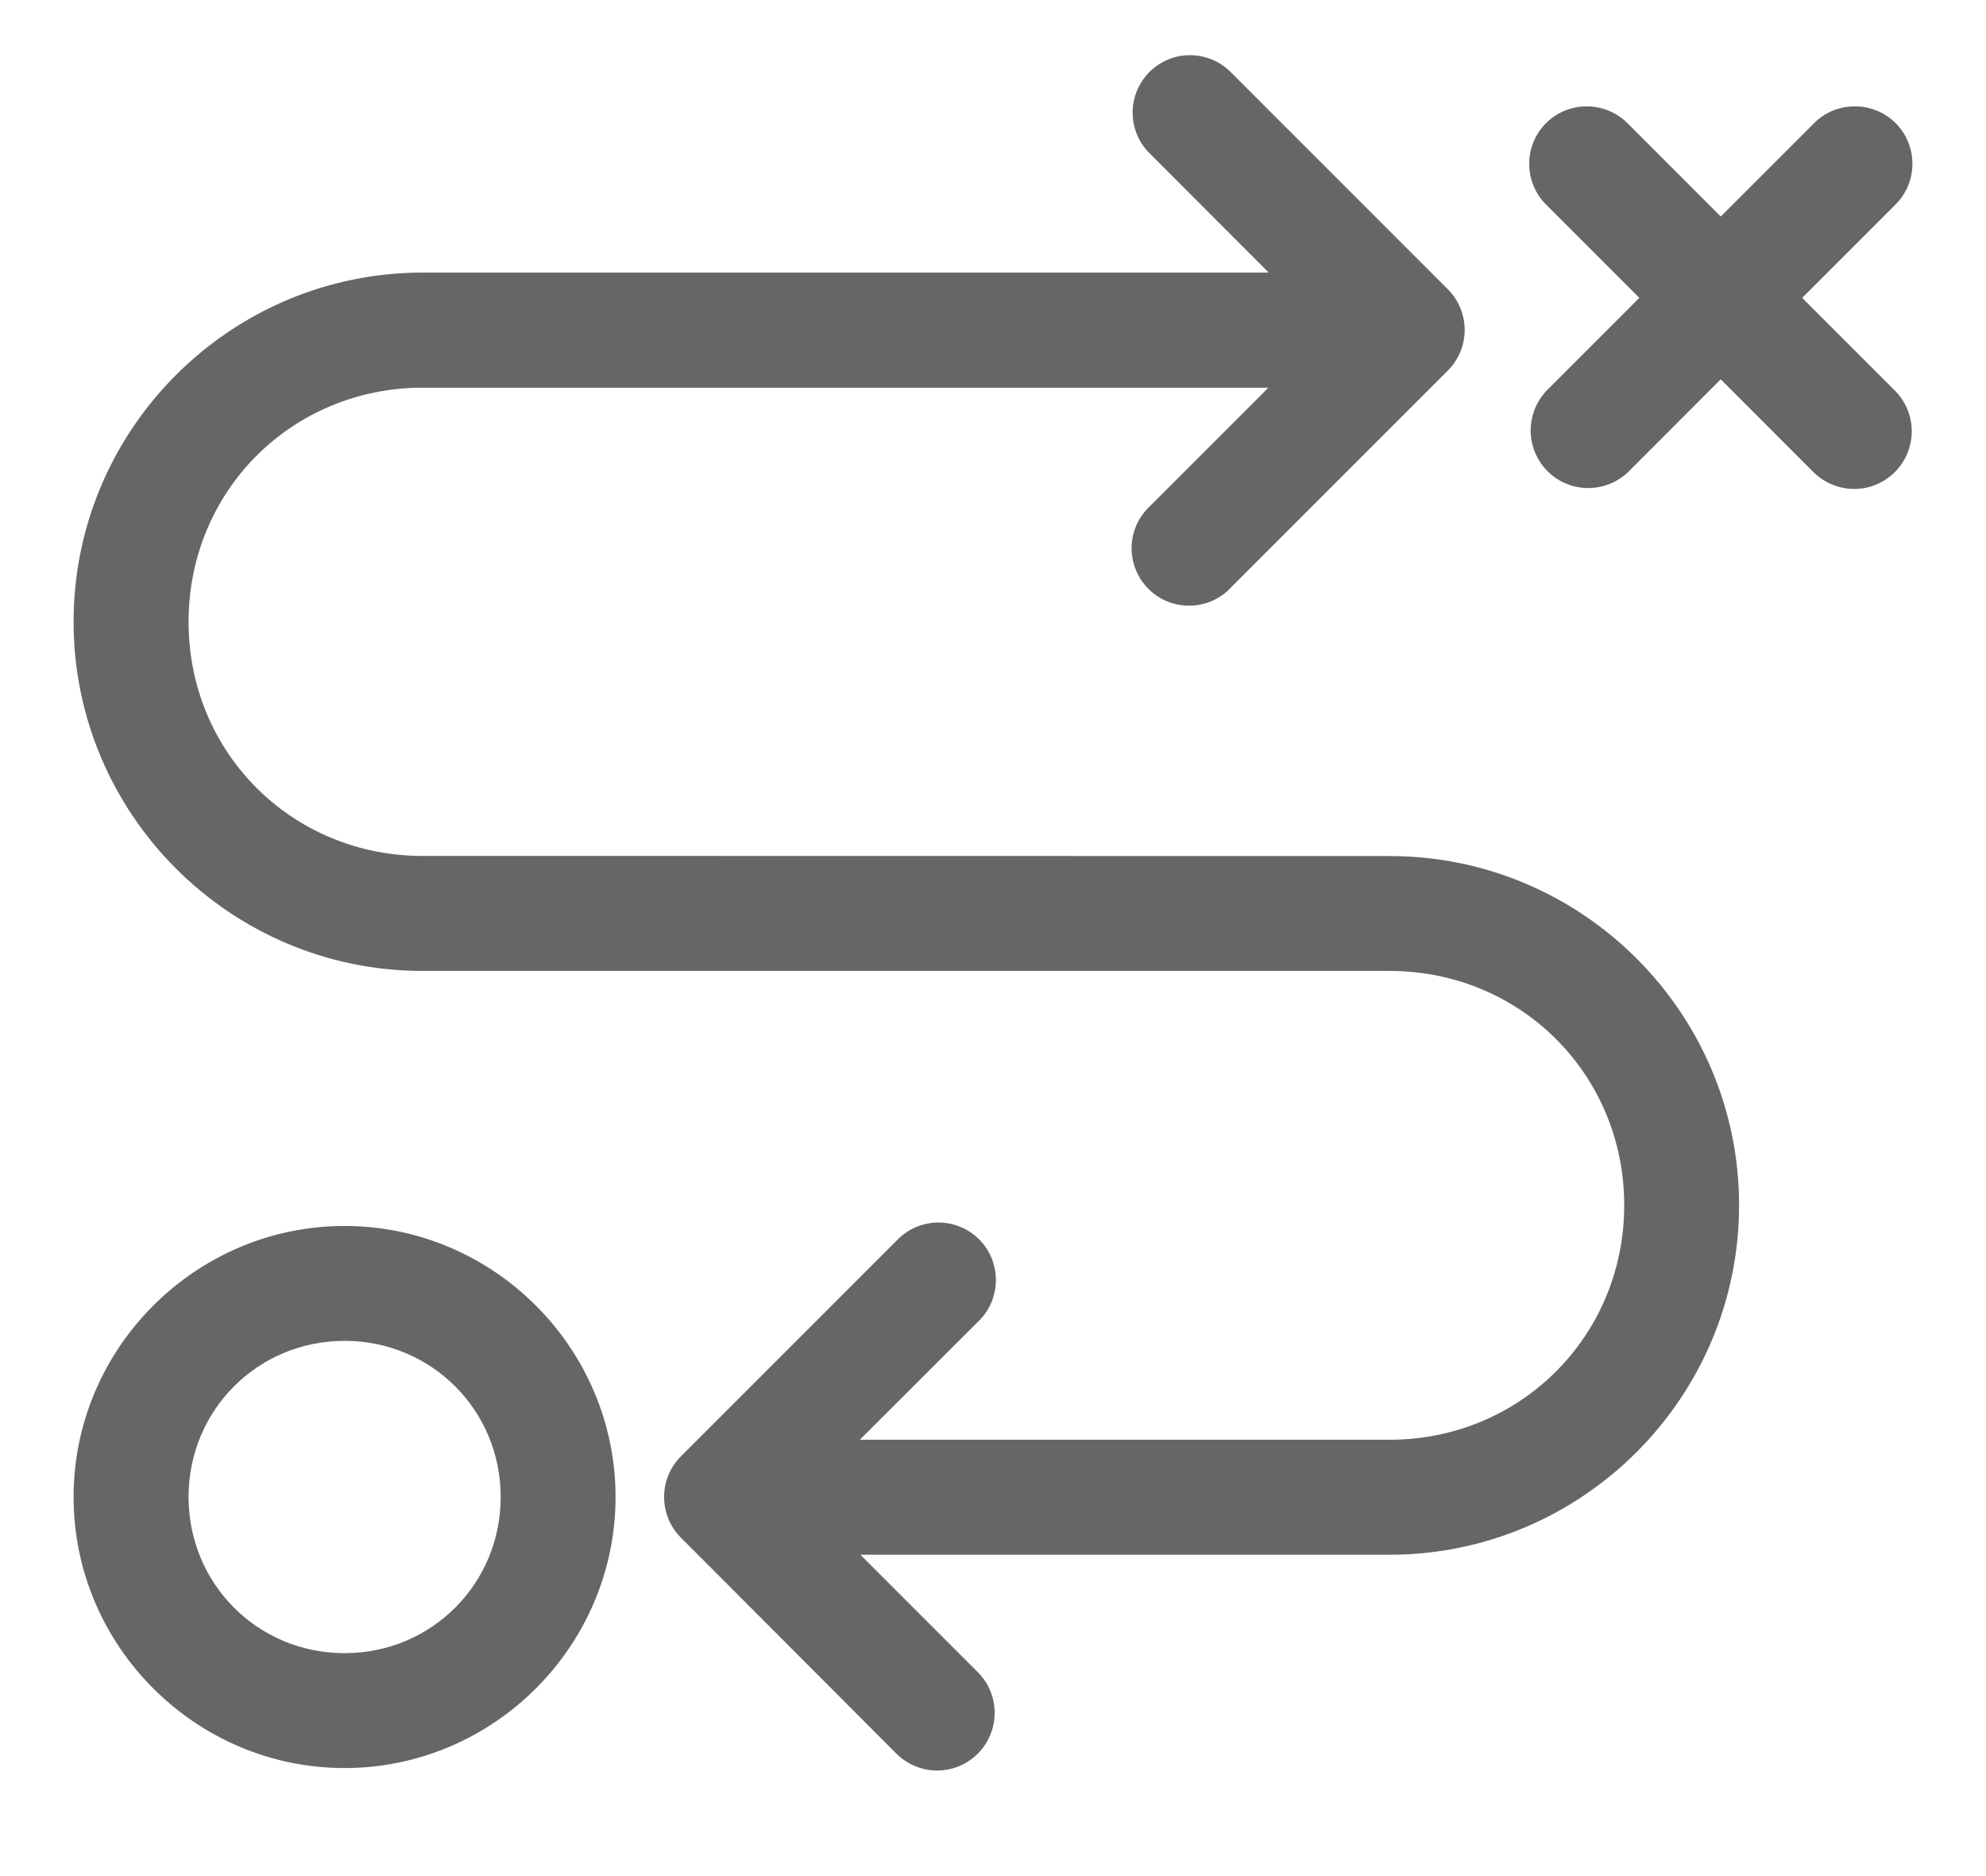 <svg width="18" height="17" viewBox="0 0 18 17" fill="none" xmlns="http://www.w3.org/2000/svg">
<path d="M10.789 0.5C10.771 0.5 10.753 0.501 10.735 0.502C10.603 0.515 10.48 0.579 10.393 0.679C10.306 0.78 10.26 0.91 10.266 1.043C10.272 1.176 10.328 1.301 10.424 1.394L11.499 2.47H3.831C2.087 2.47 0.667 3.89 0.667 5.634C0.667 7.379 2.087 8.798 3.831 8.798L5.98 8.798H12.595C13.78 8.798 14.721 9.735 14.721 10.921C14.721 12.106 13.78 13.046 12.595 13.046L7.793 13.046L8.871 11.97C8.971 11.872 9.027 11.737 9.026 11.597C9.026 11.456 8.969 11.322 8.868 11.224C8.767 11.127 8.631 11.074 8.49 11.078C8.355 11.082 8.226 11.139 8.132 11.236L6.172 13.196C6.074 13.293 6.019 13.426 6.019 13.565C6.019 13.704 6.074 13.836 6.172 13.934L8.132 15.898C8.265 16.025 8.455 16.074 8.632 16.025C8.809 15.976 8.947 15.838 8.996 15.661C9.045 15.483 8.998 15.294 8.871 15.161L7.798 14.088H12.595C14.34 14.088 15.762 12.665 15.762 10.921C15.762 9.176 14.339 7.757 12.595 7.757L5.98 7.756H3.831C2.646 7.756 1.709 6.82 1.709 5.635C1.709 4.449 2.646 3.513 3.831 3.513L11.496 3.513L10.424 4.585C10.32 4.681 10.259 4.816 10.256 4.958C10.254 5.1 10.309 5.237 10.41 5.337C10.51 5.437 10.647 5.492 10.789 5.488C10.931 5.485 11.066 5.424 11.161 5.319L13.122 3.358C13.22 3.261 13.275 3.128 13.275 2.99C13.275 2.851 13.22 2.719 13.122 2.621L11.161 0.66C11.064 0.559 10.93 0.501 10.789 0.5L10.789 0.5ZM14.383 0.964C14.244 0.963 14.11 1.018 14.011 1.117C13.913 1.216 13.858 1.35 13.86 1.489C13.861 1.629 13.918 1.762 14.018 1.859L14.858 2.699L14.018 3.539C13.891 3.672 13.843 3.862 13.892 4.039C13.94 4.216 14.079 4.355 14.256 4.404C14.433 4.452 14.623 4.405 14.756 4.278L15.596 3.437L16.436 4.278H16.436C16.568 4.409 16.76 4.461 16.94 4.413C17.12 4.364 17.261 4.224 17.309 4.044C17.358 3.863 17.306 3.671 17.174 3.539L16.334 2.699L17.174 1.859C17.276 1.761 17.333 1.625 17.333 1.484C17.333 1.342 17.276 1.207 17.174 1.109C17.072 1.011 16.934 0.959 16.793 0.964C16.658 0.968 16.53 1.025 16.436 1.122L15.596 1.962L14.756 1.122C14.658 1.021 14.524 0.964 14.383 0.964L14.383 0.964ZM3.123 11.109C1.773 11.109 0.667 12.215 0.667 13.565C0.667 14.915 1.773 16.021 3.123 16.021C4.473 16.021 5.579 14.915 5.579 13.565C5.579 12.215 4.473 11.109 3.123 11.109ZM3.123 12.15C3.91 12.15 4.538 12.778 4.538 13.565C4.538 14.352 3.91 14.98 3.123 14.98C2.336 14.98 1.709 14.352 1.709 13.565C1.709 12.778 2.336 12.15 3.123 12.15Z" fill="#666666"/>
</svg>
